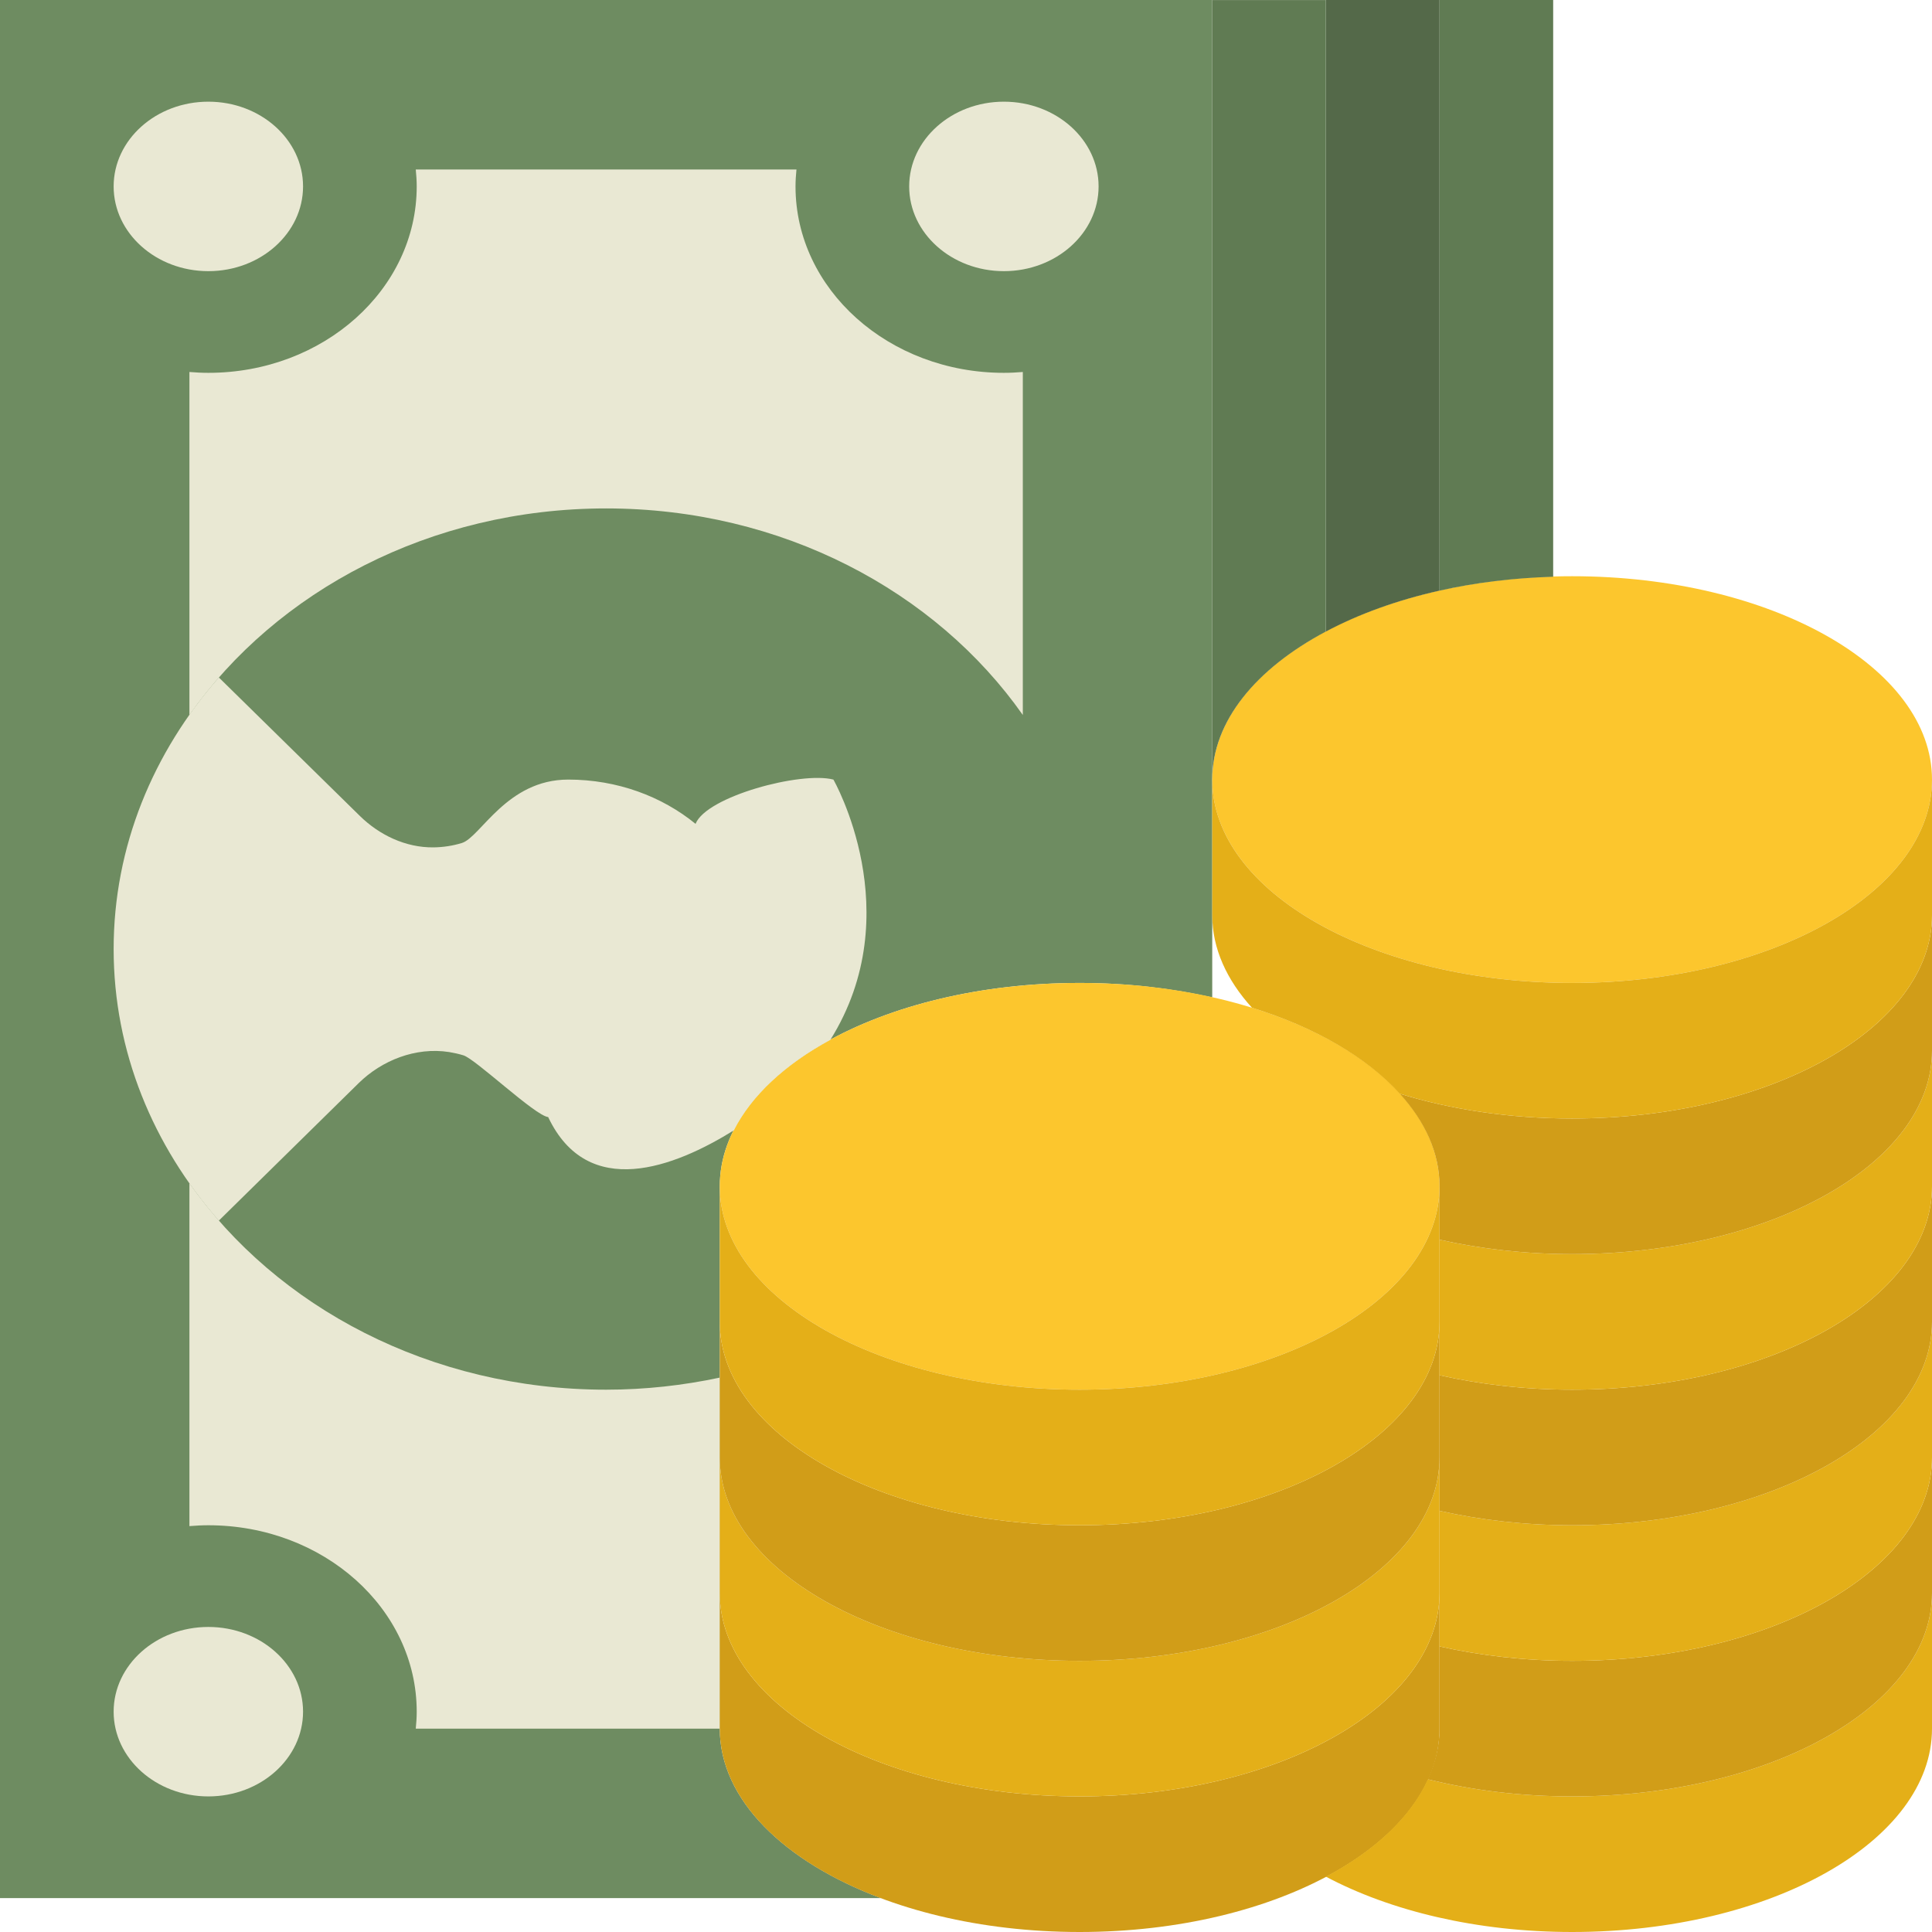 <?xml version="1.0" encoding="UTF-8"?>
<svg width="100px" height="100px" viewBox="0 0 100 100" version="1.1" xmlns="http://www.w3.org/2000/svg" xmlns:xlink="http://www.w3.org/1999/xlink">
    <!-- Generator: Sketch 43.1 (39012) - http://www.bohemiancoding.com/sketch -->
    <title>001-change</title>
    <desc>Created with Sketch.</desc>
    <defs></defs>
    <g id="Page-1" stroke="none" stroke-width="1" fill="none" fill-rule="evenodd">
        <g id="001-change" fill-rule="nonzero">
            <path d="M37.255,89.474 L37.255,82.456 L37.255,75.439 L37.255,68.421 L37.255,61.404 C37.255,55.589 45.594,50.877 55.882,50.877 C58.308,50.877 60.62,51.147 62.745,51.625 L62.745,0 L0,0 L0,98.246 L45.594,98.246 C40.571,96.36 37.255,93.137 37.255,89.474" id="XMLID_127_" fill="#6E8C61"></path>
            <path d="M9.804,37.007 C14.316,30.593 22.276,26.316 31.373,26.316 C40.469,26.316 48.429,30.591 52.941,37.007 L52.941,19.254 C52.618,19.281 52.292,19.298 51.961,19.298 C46.004,19.298 41.176,14.977 41.176,9.649 C41.176,9.353 41.196,9.061 41.225,8.772 L21.52,8.772 C21.549,9.061 21.569,9.353 21.569,9.649 C21.569,14.977 16.741,19.298 10.784,19.298 C10.453,19.298 10.127,19.281 9.804,19.254 L9.804,37.007 Z" id="XMLID_126_" fill="#E9E8D3"></path>
            <path d="M37.255,75.439 L37.255,71.305 C35.367,71.707 33.4,71.93 31.373,71.93 C22.276,71.93 14.316,67.654 9.804,61.239 L9.804,78.991 C10.127,78.965 10.453,78.947 10.784,78.947 C16.741,78.947 21.569,83.267 21.569,88.596 C21.569,88.893 21.549,89.184 21.52,89.474 L37.255,89.474 L37.255,82.456 L37.255,75.439 Z" id="XMLID_125_" fill="#E9E8D3"></path>
            <path d="M47.059,9.649 C47.059,7.23 49.257,5.263 51.961,5.263 C54.665,5.263 56.863,7.23 56.863,9.649 C56.863,12.068 54.665,14.035 51.961,14.035 C49.257,14.035 47.059,12.068 47.059,9.649" id="XMLID_124_" fill="#E9E8D3"></path>
            <path d="M5.882,9.649 C5.882,7.23 8.08,5.263 10.784,5.263 C13.488,5.263 15.686,7.23 15.686,9.649 C15.686,12.068 13.488,14.035 10.784,14.035 C8.08,14.035 5.882,12.068 5.882,9.649" id="XMLID_123_" fill="#E9E8D3"></path>
            <path d="M5.882,88.596 C5.882,86.177 8.08,84.211 10.784,84.211 C13.488,84.211 15.686,86.177 15.686,88.596 C15.686,91.016 13.488,92.982 10.784,92.982 C8.08,92.982 5.882,91.016 5.882,88.596" id="XMLID_122_" fill="#E9E8D3"></path>
            <path d="M74.51,61.404 C74.51,67.218 66.171,71.93 55.882,71.93 C45.594,71.93 37.255,67.218 37.255,61.404 C37.255,55.589 45.594,50.877 55.882,50.877 C66.171,50.877 74.51,55.589 74.51,61.404" id="XMLID_121_" fill="#FCC62D"></path>
            <path d="M55.882,92.982 C45.594,92.982 37.255,88.27 37.255,82.456 L37.255,89.474 C37.255,95.288 45.594,100 55.882,100 C66.171,100 74.51,95.288 74.51,89.474 L74.51,82.456 C74.51,88.27 66.171,92.982 55.882,92.982" id="XMLID_120_" fill="#D19D18"></path>
            <path d="M55.882,85.965 C45.594,85.965 37.255,81.253 37.255,75.439 L37.255,82.456 C37.255,88.27 45.594,92.982 55.882,92.982 C66.171,92.982 74.51,88.27 74.51,82.456 L74.51,75.439 C74.51,81.253 66.171,85.965 55.882,85.965" id="XMLID_119_" fill="#E4AF18"></path>
            <path d="M55.882,78.947 C45.594,78.947 37.255,74.235 37.255,68.421 L37.255,75.439 C37.255,81.253 45.594,85.965 55.882,85.965 C66.171,85.965 74.51,81.253 74.51,75.439 L74.51,68.421 C74.51,74.235 66.171,78.947 55.882,78.947" id="XMLID_118_" fill="#D19D18"></path>
            <path d="M55.882,71.93 C45.594,71.93 37.255,67.218 37.255,61.404 L37.255,68.421 C37.255,74.235 45.594,78.947 55.882,78.947 C66.171,78.947 74.51,74.235 74.51,68.421 L74.51,61.404 C74.51,67.218 66.171,71.93 55.882,71.93" id="XMLID_117_" fill="#E4AF18"></path>
            <path d="M100,40.351 C100,46.165 91.661,50.877 81.373,50.877 C71.084,50.877 62.745,46.165 62.745,40.351 C62.745,34.537 71.084,29.825 81.373,29.825 C91.661,29.825 100,34.537 100,40.351" id="XMLID_116_" fill="#FCC62D"></path>
            <path d="M42.978,53.823 C47.094,47.244 43.137,40.351 43.137,40.351 C41.465,39.914 36.565,41.221 36.002,42.642 C34.263,41.223 31.953,40.351 29.412,40.351 C26.225,40.351 24.876,43.333 23.908,43.633 C23.433,43.779 22.941,43.853 22.449,43.86 C20.986,43.881 19.618,43.205 18.633,42.239 L11.327,35.065 C7.927,38.94 5.882,43.814 5.882,49.123 C5.882,54.432 7.927,59.305 11.325,63.181 L18.567,56.06 C19.757,54.891 21.51,54.182 23.249,54.454 C23.496,54.495 23.741,54.549 23.984,54.623 C24.614,54.812 27.696,57.751 28.373,57.819 C30.427,62.154 34.91,60.419 37.986,58.505 C38.904,56.696 40.643,55.091 42.978,53.823" id="XMLID_115_" fill="#E9E8D3"></path>
            <path d="M81.373,92.982 C78.714,92.982 76.192,92.663 73.904,92.096 C73.012,94.056 71.157,95.791 68.627,97.135 C71.961,98.907 76.435,100 81.373,100 C91.661,100 100,95.288 100,89.474 L100,82.456 C100,88.27 91.661,92.982 81.373,92.982" id="XMLID_114_" fill="#E4AF18"></path>
            <path d="M81.373,85.965 C78.947,85.965 76.635,85.695 74.51,85.218 L74.51,89.474 C74.51,90.381 74.284,91.256 73.904,92.096 C76.192,92.663 78.714,92.982 81.373,92.982 C91.661,92.982 100,88.27 100,82.456 L100,75.439 C100,81.253 91.661,85.965 81.373,85.965" id="XMLID_113_" fill="#D19D18"></path>
            <path d="M81.373,78.947 C78.947,78.947 76.635,78.677 74.51,78.2 L74.51,82.456 L74.51,85.218 C76.635,85.695 78.947,85.965 81.373,85.965 C91.661,85.965 100,81.253 100,75.439 L100,68.421 C100,74.235 91.661,78.947 81.373,78.947" id="XMLID_112_" fill="#E4AF18"></path>
            <path d="M81.373,71.93 C78.947,71.93 76.635,71.66 74.51,71.182 L74.51,75.439 L74.51,78.2 C76.635,78.677 78.947,78.947 81.373,78.947 C91.661,78.947 100,74.235 100,68.421 L100,61.404 C100,67.218 91.661,71.93 81.373,71.93" id="XMLID_111_" fill="#D19D18"></path>
            <path d="M81.373,64.912 C78.947,64.912 76.635,64.642 74.51,64.165 L74.51,68.421 L74.51,71.182 C76.635,71.66 78.947,71.93 81.373,71.93 C91.661,71.93 100,67.218 100,61.404 L100,54.386 C100,60.2 91.661,64.912 81.373,64.912" id="XMLID_110_" fill="#E4AF18"></path>
            <path d="M81.373,57.895 C78.141,57.895 75.102,57.428 72.453,56.611 C73.759,58.049 74.51,59.675 74.51,61.404 L74.51,64.165 C76.635,64.642 78.947,64.912 81.373,64.912 C91.661,64.912 100,60.2 100,54.386 L100,47.368 C100,53.182 91.661,57.895 81.373,57.895" id="XMLID_109_" fill="#D19D18"></path>
            <path d="M81.373,50.877 C71.084,50.877 62.745,46.165 62.745,40.351 L62.745,47.368 C62.745,49.096 63.496,50.723 64.802,52.161 C68.078,53.174 70.745,54.73 72.453,56.611 C75.102,57.428 78.141,57.895 81.373,57.895 C91.661,57.895 100,53.182 100,47.368 L100,40.351 C100,46.165 91.661,50.877 81.373,50.877" id="XMLID_108_" fill="#E4AF18"></path>
            <path d="M80.392,29.853 L80.392,0 L74.51,0 L74.51,30.572 C76.345,30.16 78.324,29.914 80.392,29.853" id="XMLID_107_" fill="#607B53"></path>
            <path d="M74.51,30.572 L74.51,0 L68.627,0 L68.627,32.689 C70.322,31.788 72.31,31.065 74.51,30.572" id="XMLID_106_" fill="#546949"></path>
            <path d="M68.627,32.688 L68.627,0.002 L62.745,0.002 L62.745,40.353 C62.745,37.326 65.014,34.609 68.627,32.688" id="XMLID_77_" fill="#607B53"></path>
        </g>
    </g>
</svg>